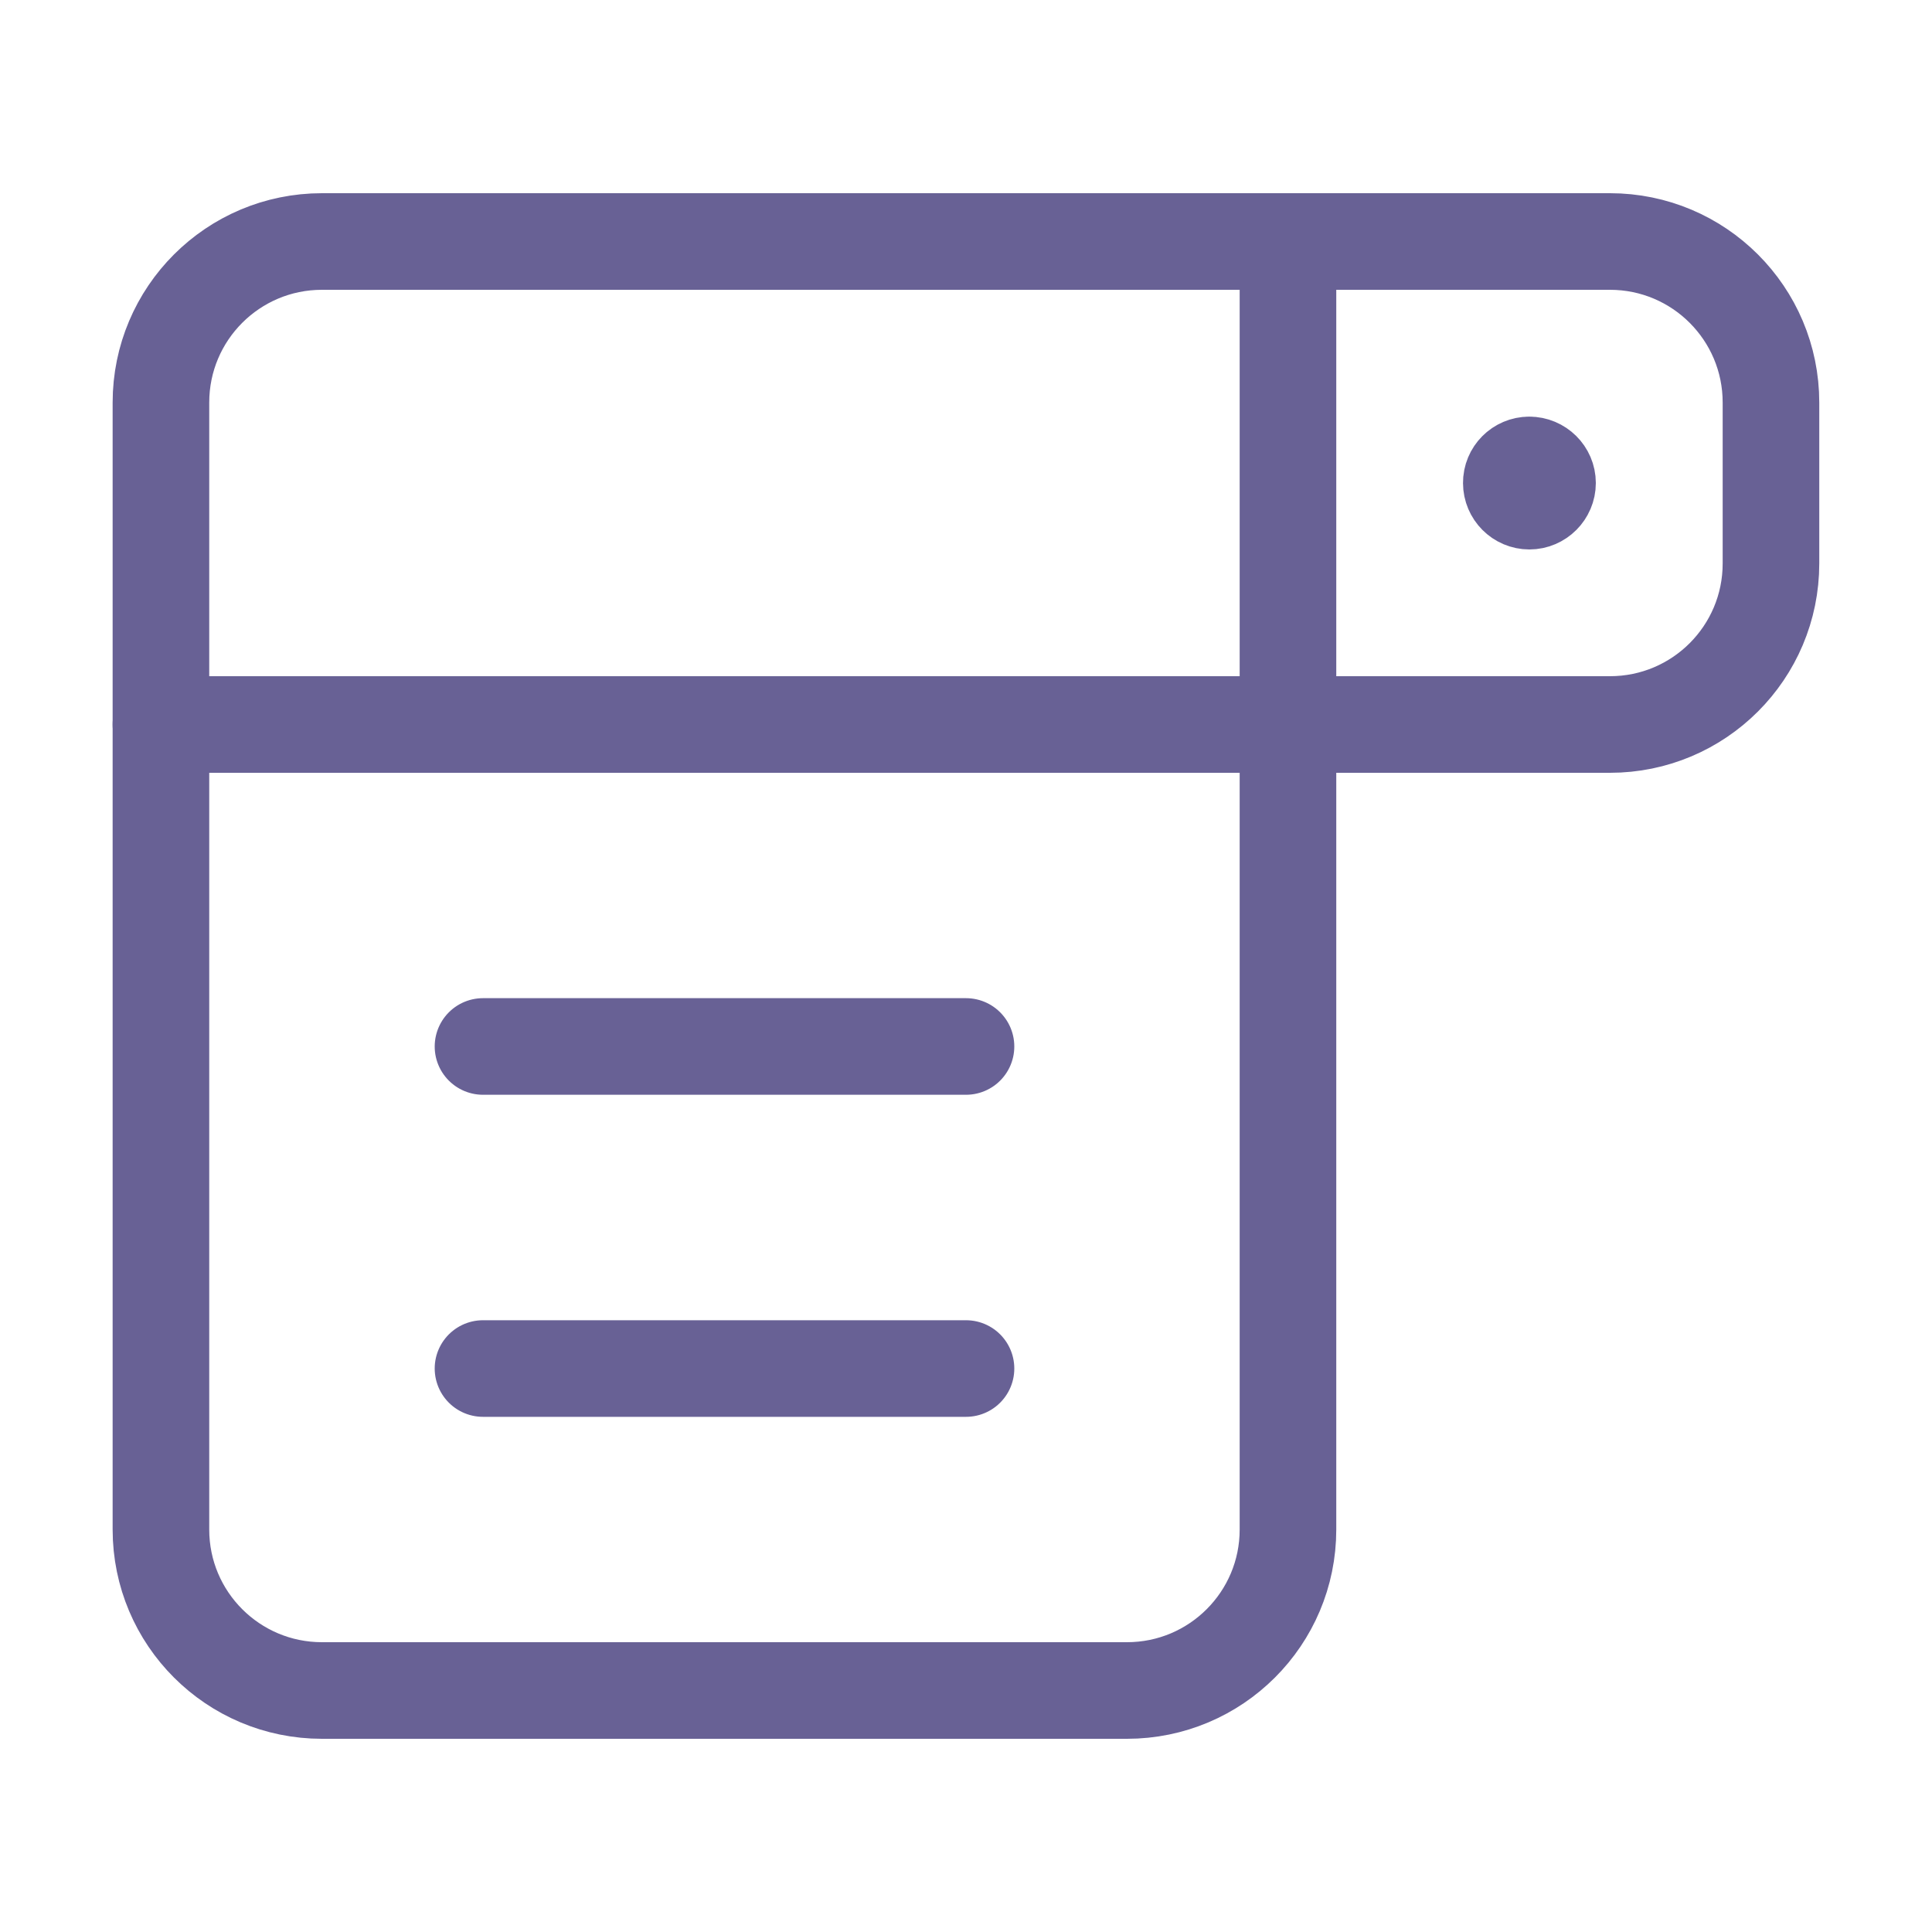 <svg width="20" height="20" viewBox="0 0 20 20" fill="none" xmlns="http://www.w3.org/2000/svg">
<path d="M5 10.833H10" stroke="#686195" stroke-linecap="round" stroke-linejoin="round"/>
<path d="M5 14.167H10" stroke="#686195" stroke-linecap="round" stroke-linejoin="round"/>
<path d="M15.831 4.813C15.728 4.813 15.644 4.897 15.645 5C15.645 5.103 15.729 5.188 15.832 5.188C15.935 5.188 16.02 5.103 16.02 5C16.02 4.897 15.935 4.813 15.831 4.813" stroke="#686195" stroke-linecap="round" stroke-linejoin="round"/>
<path d="M1.666 15.834C1.666 16.754 2.412 17.5 3.333 17.5H11.666C12.587 17.5 13.333 16.754 13.333 15.834V2.5H3.333C2.412 2.5 1.666 3.246 1.666 4.167V15.834Z" stroke="#686195" stroke-linecap="round" stroke-linejoin="round"/>
<path d="M13.333 2.5H16.666C17.587 2.5 18.333 3.246 18.333 4.167V5.833C18.333 6.754 17.587 7.5 16.666 7.5H1.666" stroke="#686195" stroke-linecap="round" stroke-linejoin="round"/>
</svg>
